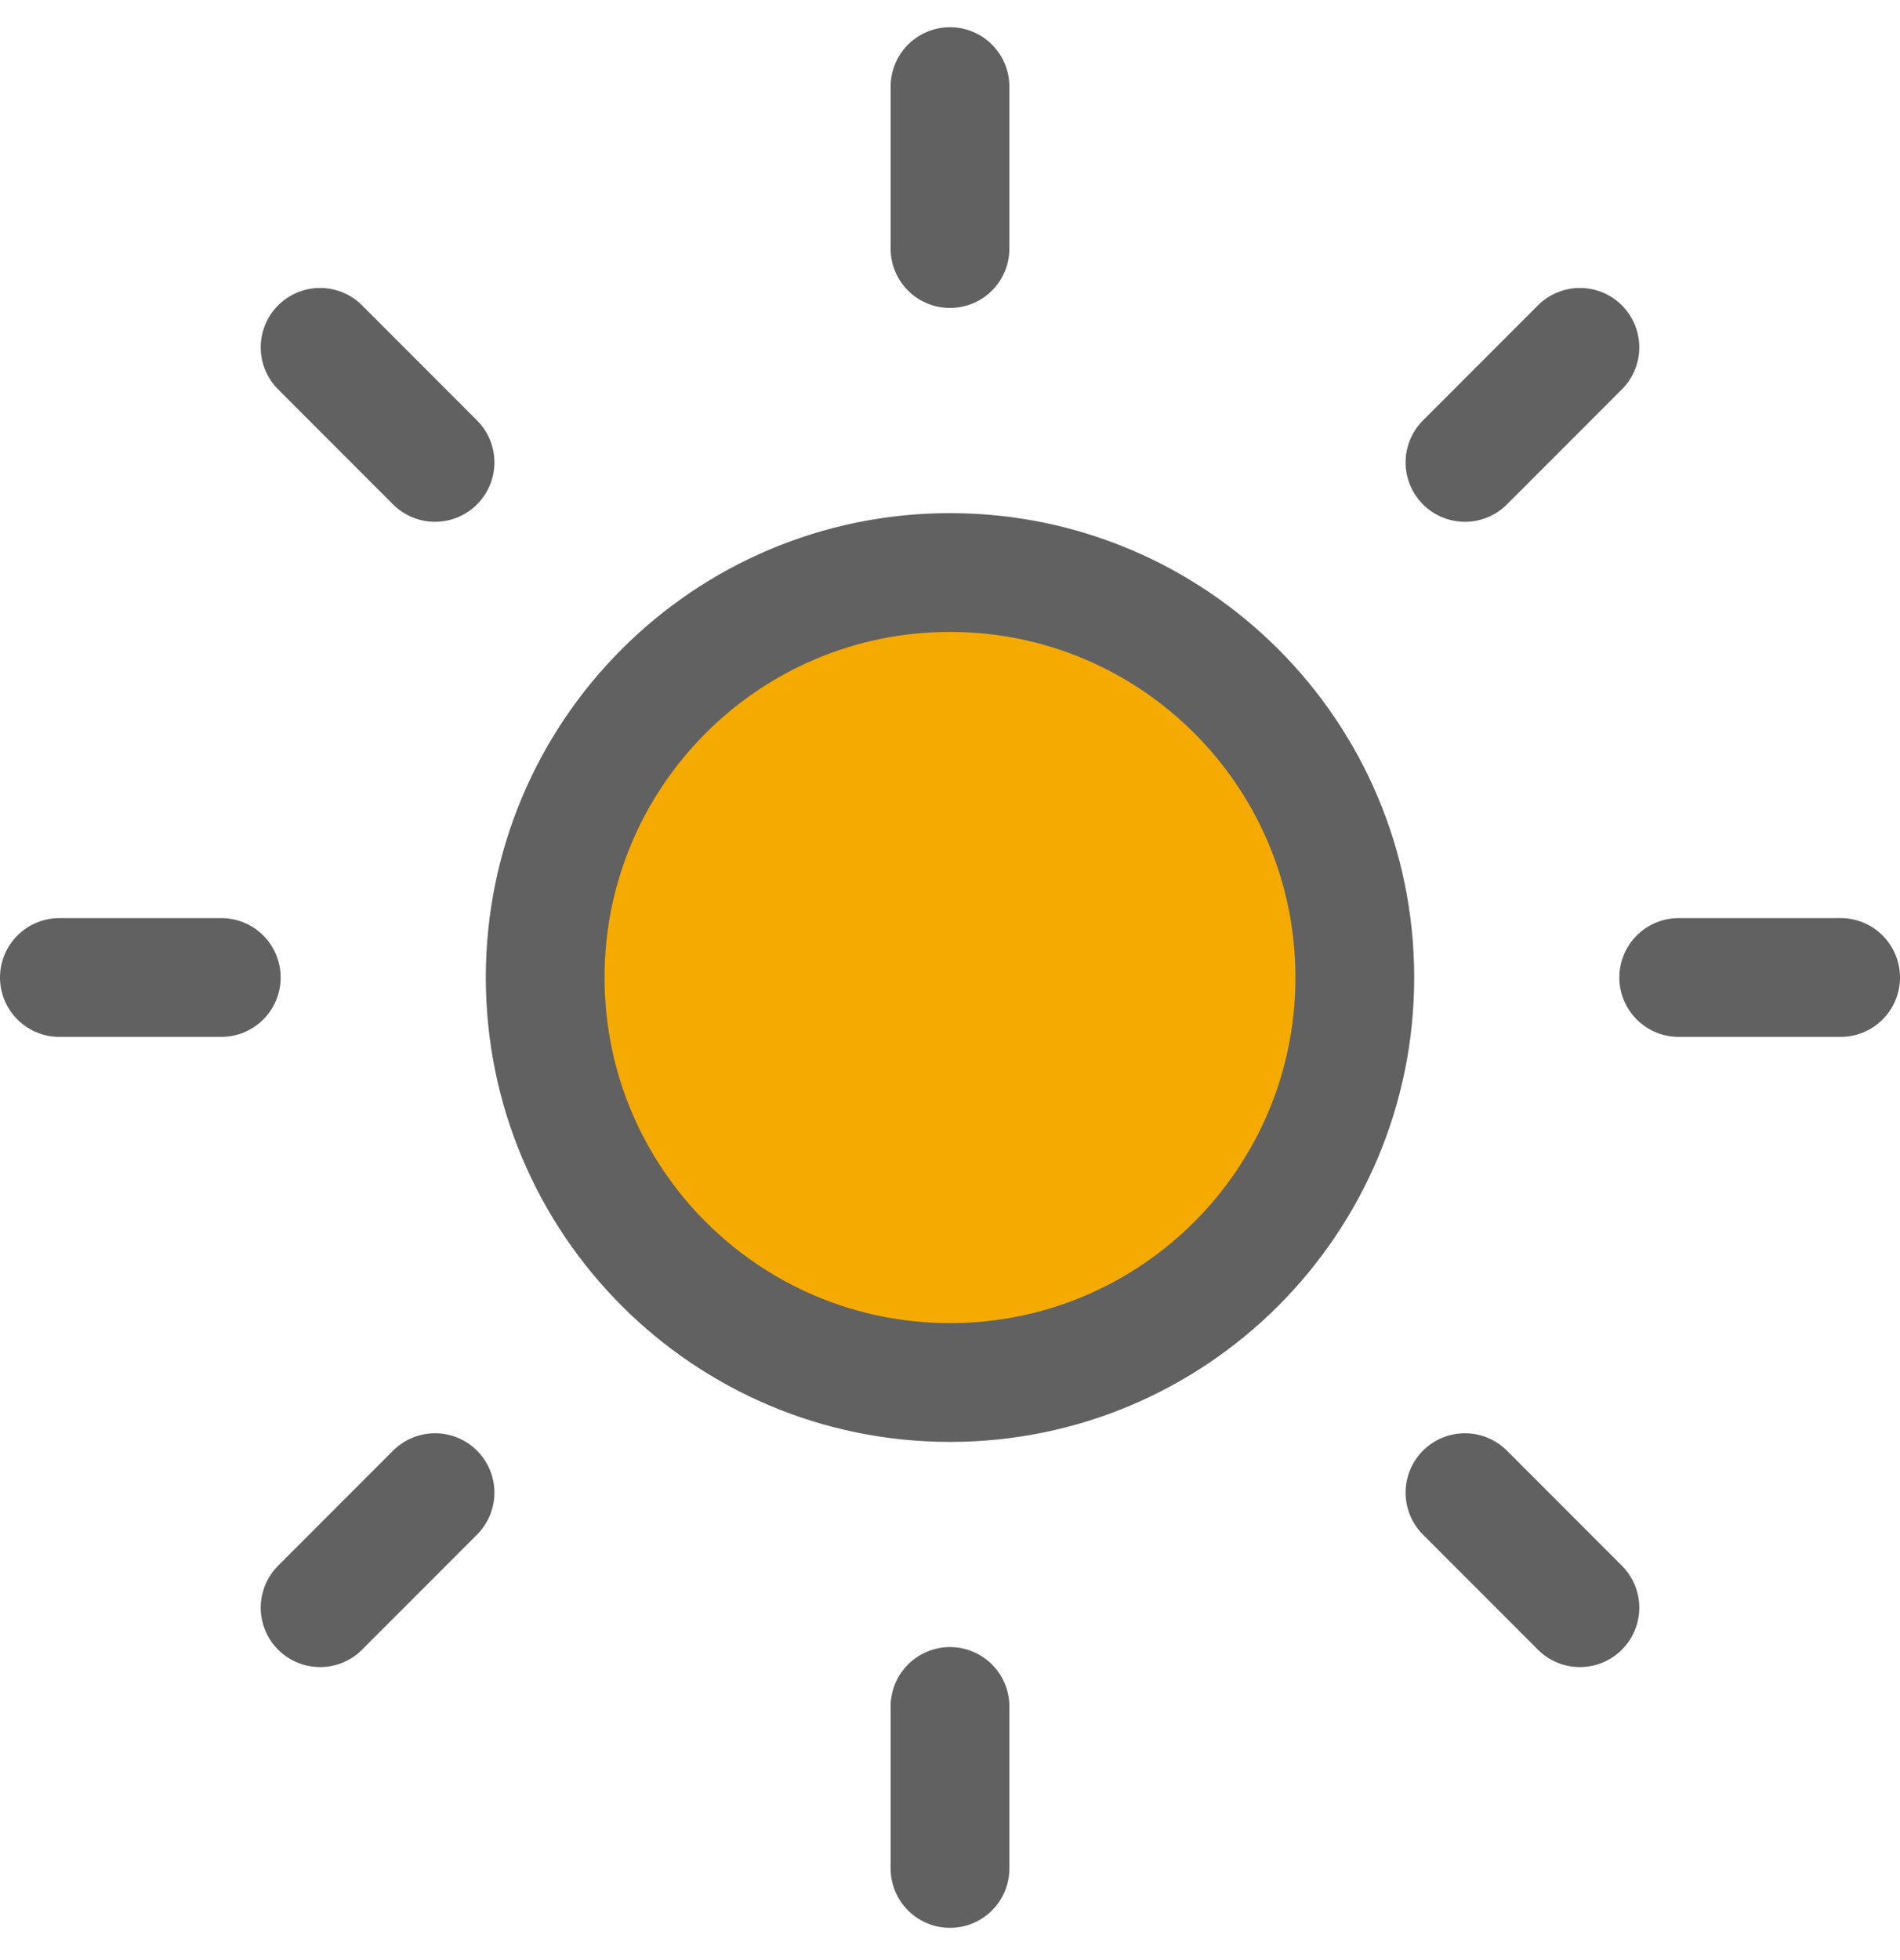 <svg width="32" height="33" viewBox="0 0 32 33" fill="none" xmlns="http://www.w3.org/2000/svg">
<path d="M16 23.276C19.766 23.276 22.818 20.223 22.818 16.457C22.818 12.692 19.766 9.639 16 9.639C12.234 9.639 9.182 12.692 9.182 16.457C9.182 20.223 12.234 23.276 16 23.276Z" fill="#F5AA01"/>
<path d="M16 1.458V4.185M16 28.73V31.457M5.391 5.848L7.327 7.785M24.673 25.13L26.609 27.067M1 16.457H3.727M28.273 16.457H31M5.391 27.067L7.327 25.13M24.673 7.785L26.609 5.848M22.818 16.457C22.818 20.223 19.766 23.276 16 23.276C12.234 23.276 9.182 20.223 9.182 16.457C9.182 12.692 12.234 9.639 16 9.639C19.766 9.639 22.818 12.692 22.818 16.457Z" stroke="#616161" stroke-width="2" stroke-linecap="round" stroke-linejoin="round"/>
</svg>
